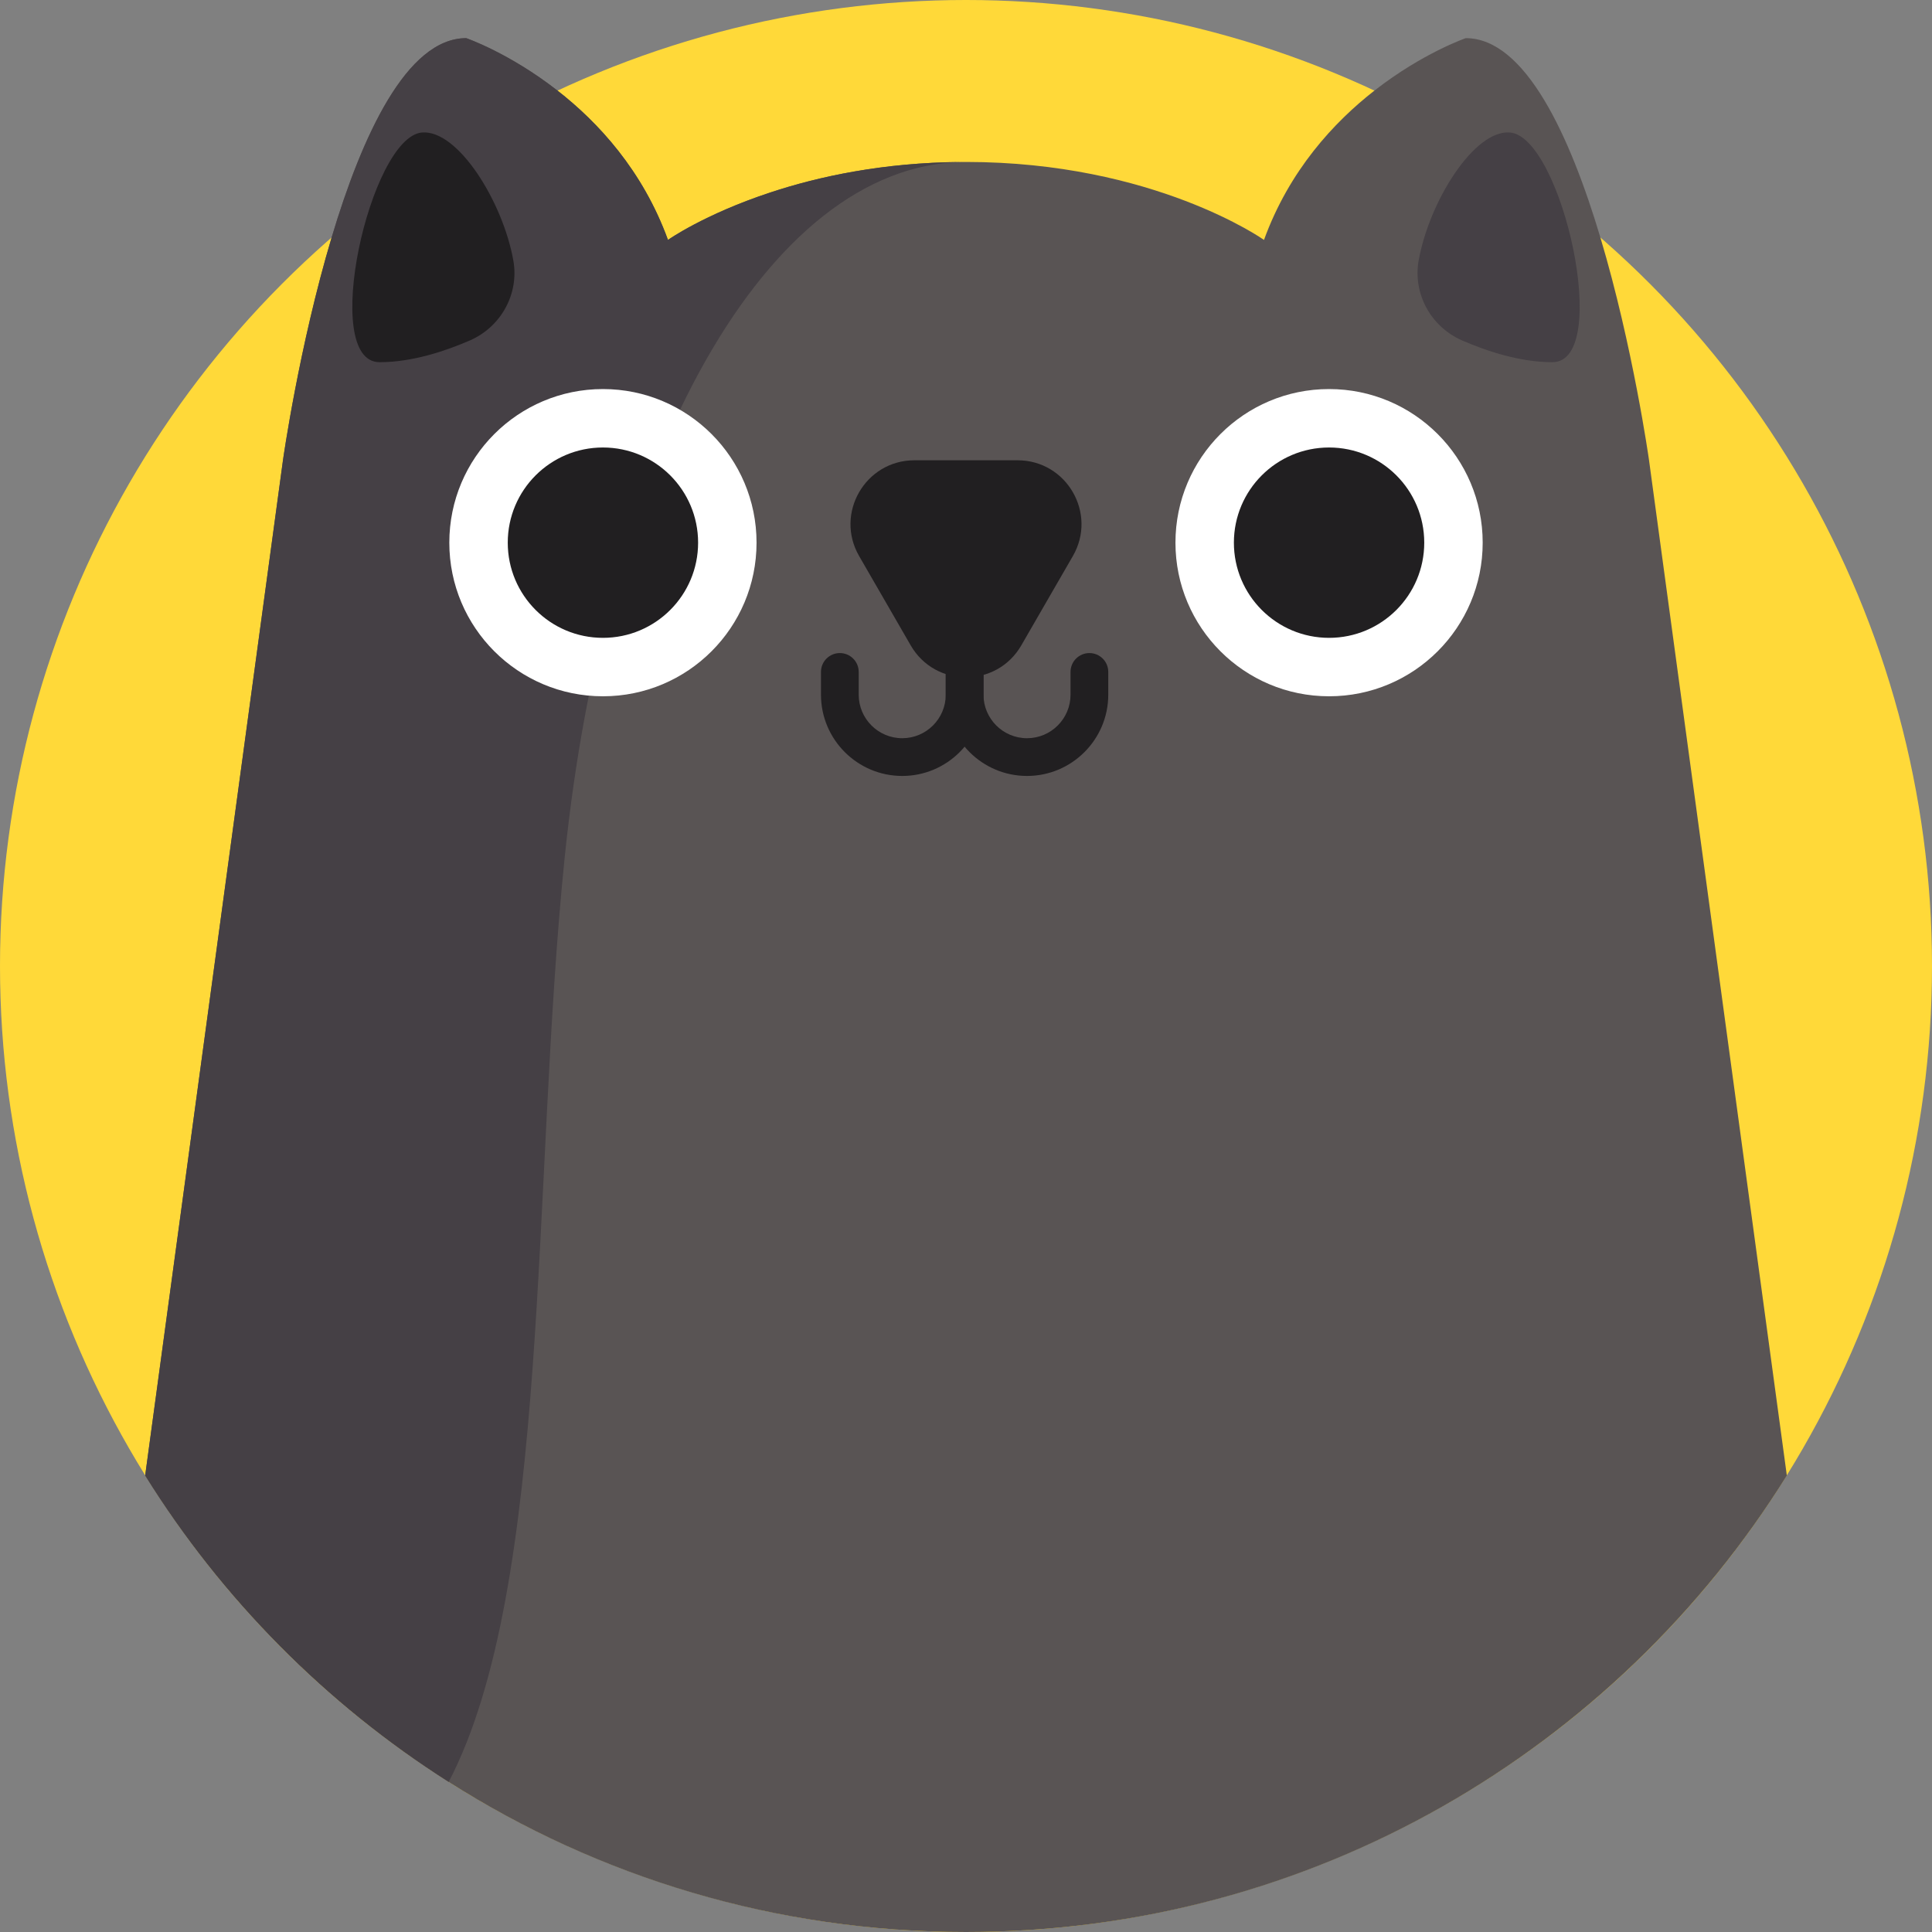<svg id="Capa_1" enable-background="new 0 0 512 512" height="512" viewBox="0 0 512 512" width="512" xmlns="http://www.w3.org/2000/svg"><rect x="0" y="0" width="512" height="512" fill="#808080" stroke="none"/><circle cx="256" cy="256" fill="#ffd939" r="256"/><path d="m473.53 391.03c-45.18 72.63-125.71 120.97-217.53 120.97-50.43 0-97.46-14.58-137.09-39.77-32.52-20.66-60.07-48.47-80.44-81.2l19.46-143.39 17.07-125.74s4.23-30.02 12.88-58.95c8.03-26.89 19.88-52.84 35.68-52.84 0 0 11.38 3.91 24.14 13.87 10.82 8.42 22.63 21.2 29.32 39.6 0 0 9.54-6.76 27.03-12.54 12.83-4.26 29.96-7.97 50.73-8.11.41-.01.81-.01 1.22-.01 49.82 0 78.97 20.66 78.97 20.66 6.69-18.4 18.5-31.18 29.32-39.61 12.76-9.95 24.15-13.86 24.15-13.86 15.8 0 27.65 25.95 35.68 52.84 8.65 28.93 12.88 58.95 12.88 58.95z" fill="#595454"/><path d="m254.78 42.93c-51.41 1.19-94.27 77.61-105.17 184.66-8.69 85.28-3.64 192.79-30.7 244.64-32.52-20.66-60.07-48.47-80.44-81.2l19.46-143.39 17.07-125.74s4.23-30.02 12.88-58.95c8.03-26.89 19.88-52.84 35.68-52.84 0 0 11.38 3.91 24.14 13.87 10.82 8.42 22.63 21.2 29.32 39.6 0 0 9.54-6.76 27.03-12.54 12.83-4.26 29.96-7.97 50.73-8.11z" fill="#454045"/><circle cx="159.783" cy="143.813" fill="#fff" r="40.709"/><circle cx="159.783" cy="143.813" fill="#211f21" r="25.223"/><circle cx="352.217" cy="143.813" fill="#fff" r="40.709"/><g fill="#211f21"><circle cx="352.217" cy="143.813" r="25.223"/><path d="m239.101 205.635c-11.874 0-21.534-9.66-21.534-21.534v-6.032c0-2.761 2.239-5 5-5s5 2.239 5 5v6.032c0 6.36 5.174 11.534 11.534 11.534s11.534-5.174 11.534-11.534v-31.23c0-2.761 2.239-5 5-5s5 2.239 5 5v31.23c0 11.875-9.66 21.534-21.534 21.534z"/><path d="m272.168 205.635c-11.874 0-21.534-9.66-21.534-21.534v-31.23c0-2.761 2.239-5 5-5s5 2.239 5 5v31.23c0 6.36 5.174 11.534 11.534 11.534s11.534-5.174 11.534-11.534v-6.032c0-2.761 2.239-5 5-5s5 2.239 5 5v6.032c0 11.875-9.66 21.534-21.534 21.534z"/><path d="m124.528 90.219c8.241-3.588 13.09-12.339 11.511-21.187-2.786-15.609-14.7-34.709-24.2-33.918-13.769 1.146-27.175 60.872-11.232 60.872 8.7-.001 17.616-3.022 23.921-5.767z"/></g><path d="m387.472 90.219c-8.241-3.588-13.09-12.339-11.511-21.187 2.786-15.609 14.7-34.709 24.2-33.918 13.769 1.146 27.175 60.872 11.232 60.872-8.7-.001-17.616-3.022-23.921-5.767z" fill="#454045"/><path d="m270.653 171.034 13.668-23.674c6.512-11.28-1.628-25.38-14.653-25.38h-27.337c-13.025 0-21.166 14.1-14.653 25.38l13.668 23.674c6.513 11.28 22.795 11.28 29.307 0z" fill="#211f21"/></svg>